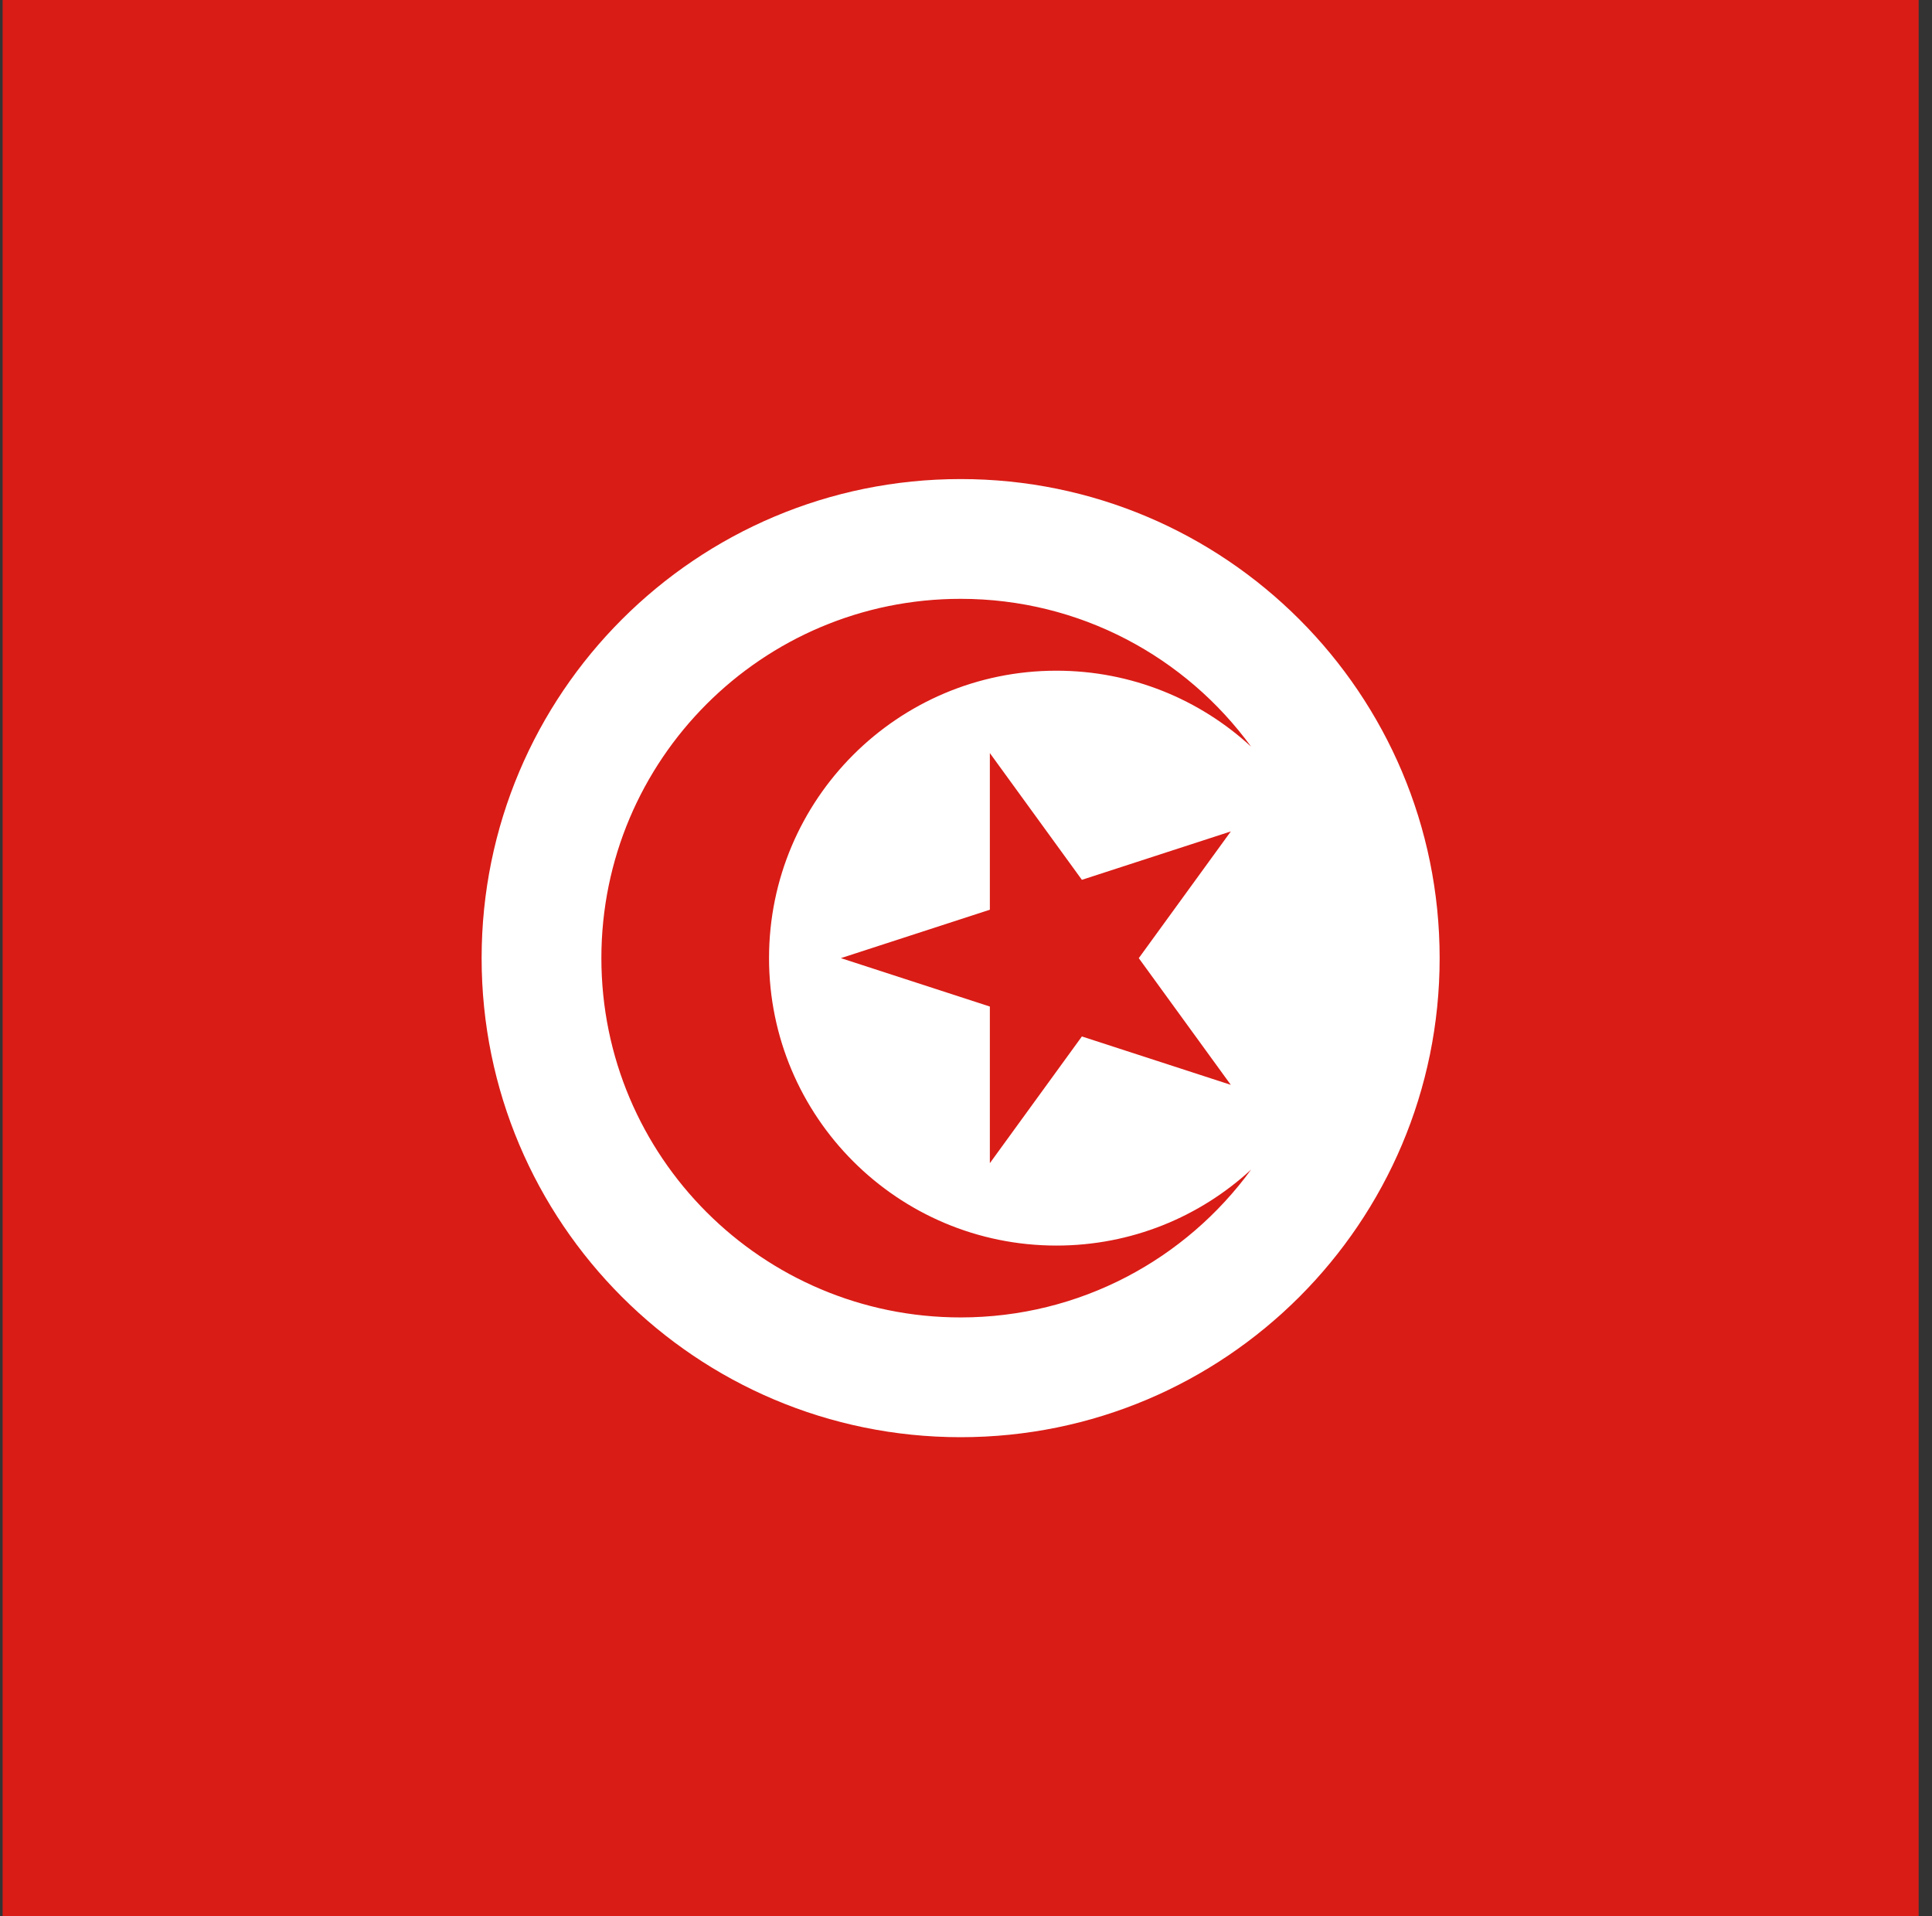 <svg width="121" height="120" viewBox="0 0 121 120" fill="none" xmlns="http://www.w3.org/2000/svg">
<rect x="0" y="0" width="121" height="120" fill="#333333" stroke="none"/>
<g clip-path="url(#clip0_307_74622)">
<path d="M0.164 0H120.164V120H0.164V0Z" fill="#D91C16"/>
<path d="M60.164 90C76.733 90 90.164 76.569 90.164 60C90.164 43.431 76.733 30 60.164 30C43.596 30 30.164 43.431 30.164 60C30.164 76.569 43.596 90 60.164 90Z" fill="white"/>
<path d="M60.164 82.5C67.641 82.5 74.266 78.853 78.357 73.241C75.15 76.196 70.868 78 66.164 78C56.223 78 48.164 69.941 48.164 60C48.164 50.059 56.223 42 66.164 42C70.868 42 75.15 43.804 78.357 46.759C74.266 41.147 67.641 37.5 60.164 37.5C47.738 37.5 37.664 47.574 37.664 60C37.664 72.426 47.738 82.5 60.164 82.5Z" fill="#D91C16"/>
<path d="M61.994 56.968L52.664 60L61.994 63.032V72.84L67.758 64.905L77.084 67.935L71.321 60.001L77.086 52.065L67.758 55.096L61.994 47.16V56.968Z" fill="#D91C16"/>
</g>
<defs>
<clipPath id="clip0_307_74622">
<rect width="120" height="120" fill="white" transform="translate(0.164)"/>
</clipPath>
</defs>
</svg>
